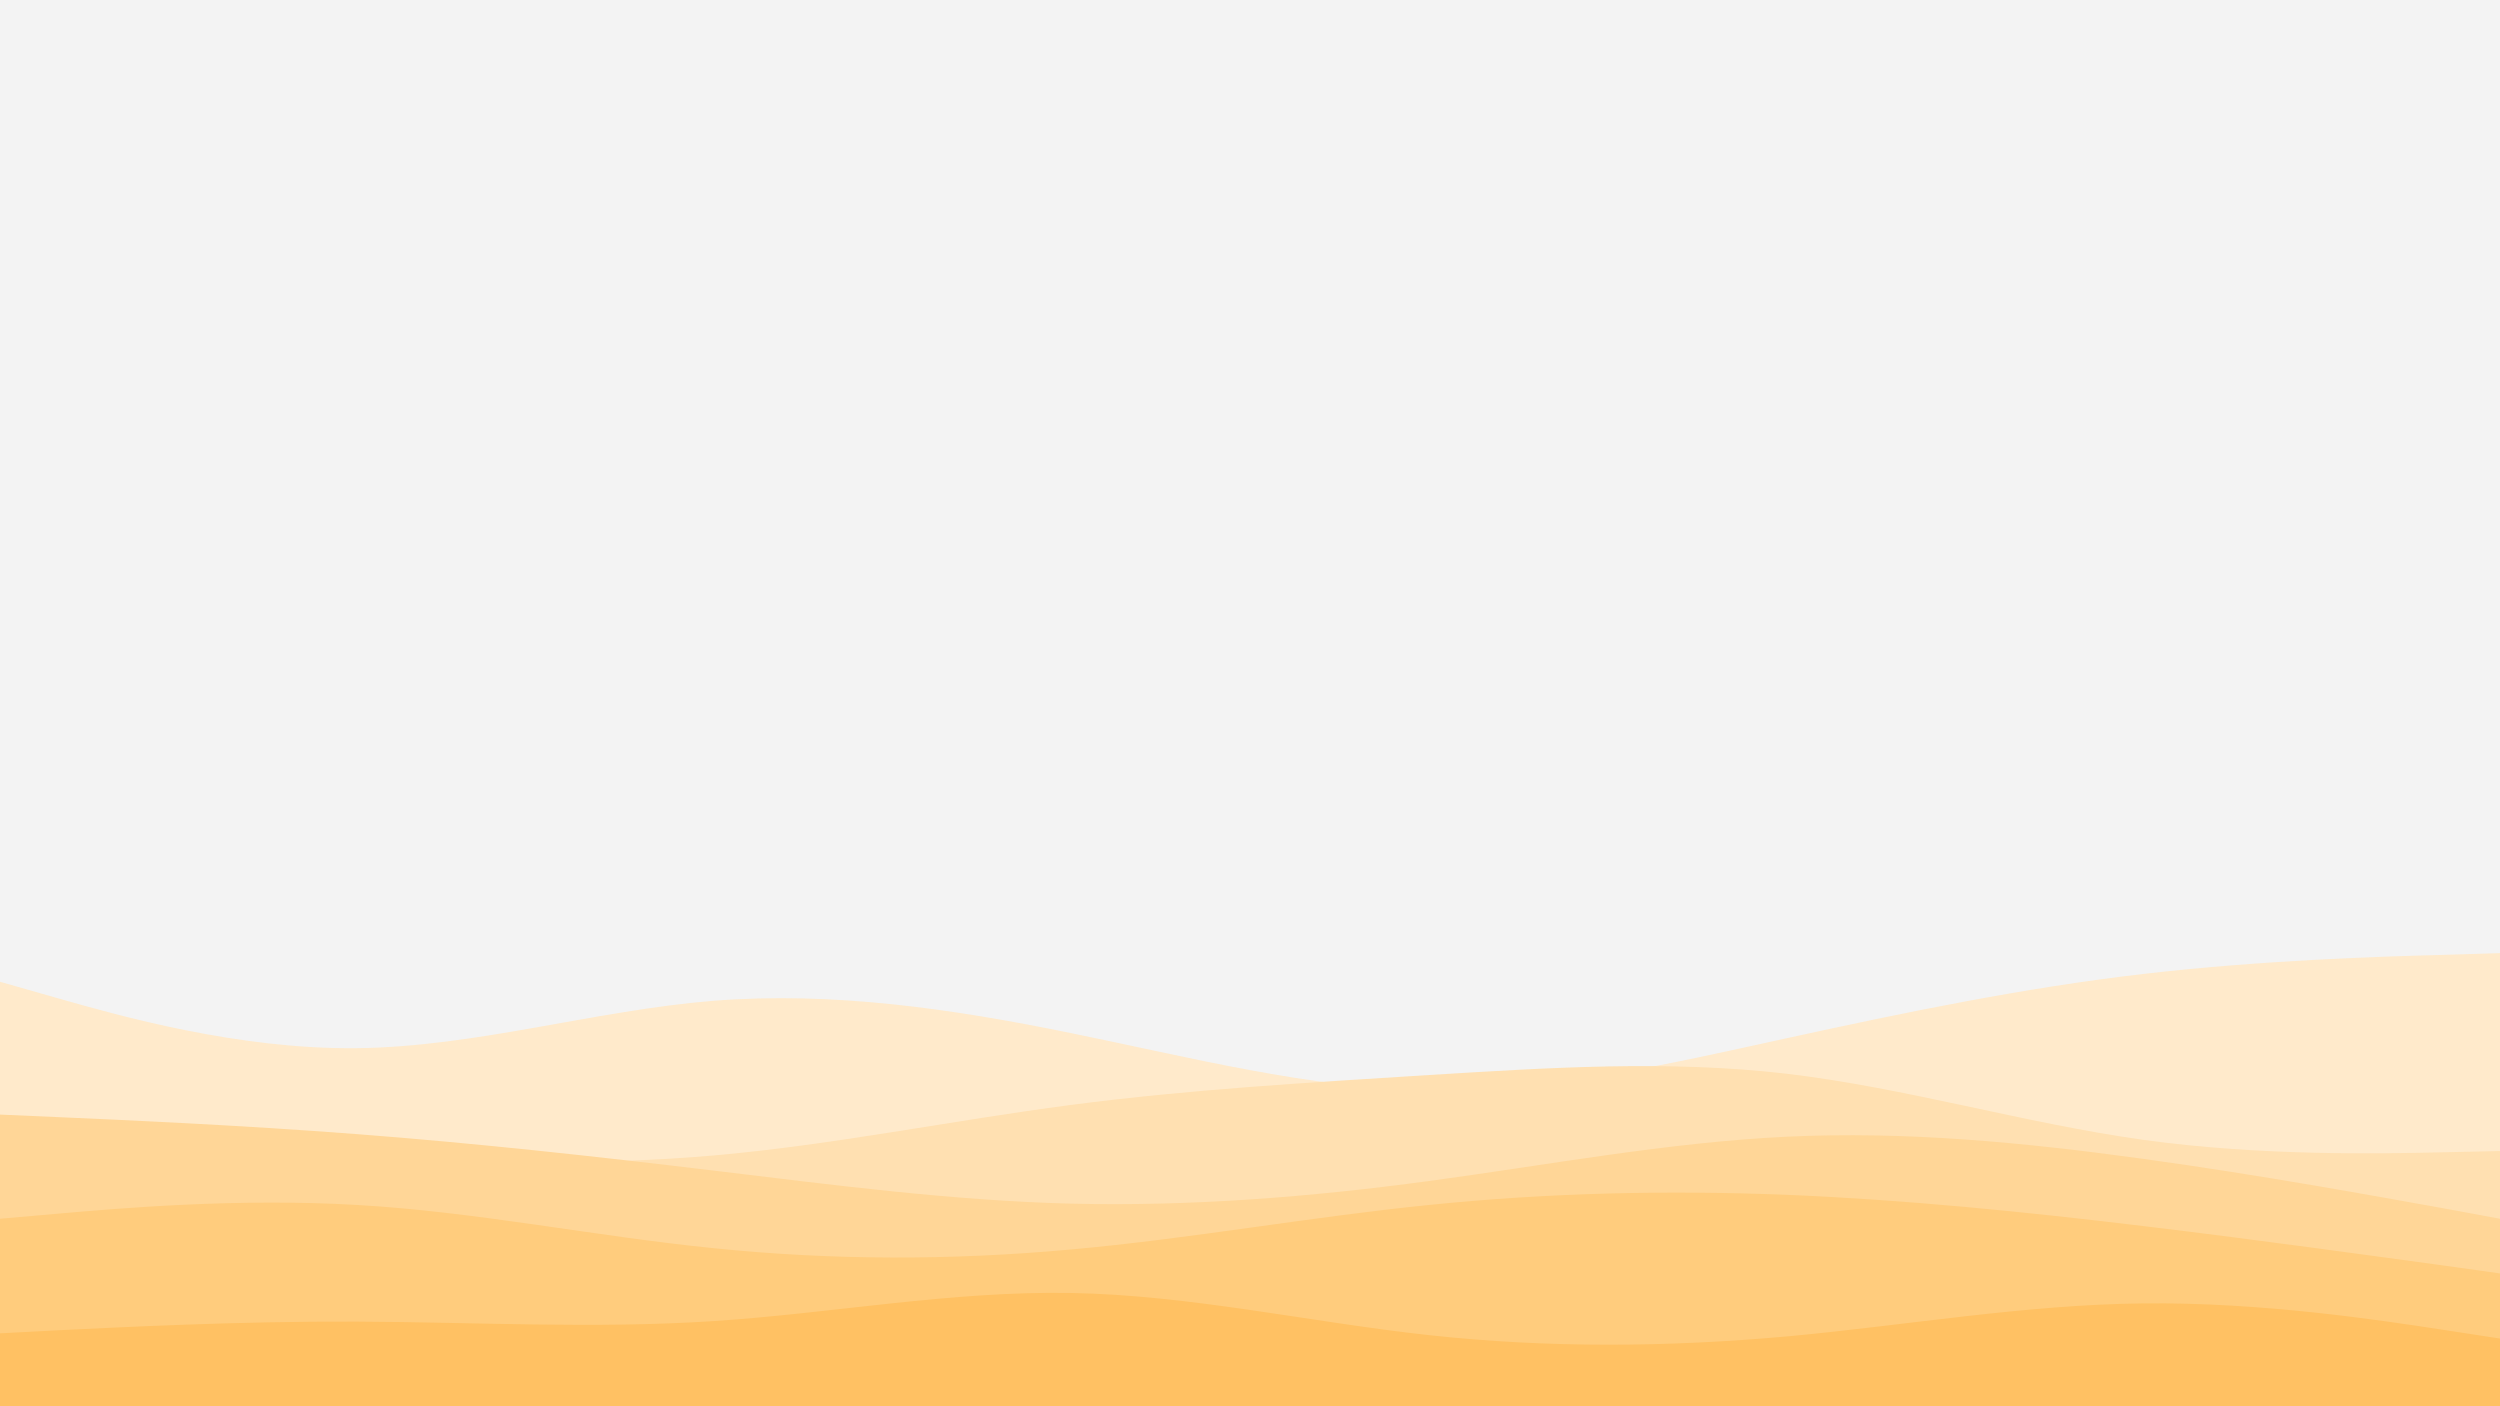 <svg id="visual" viewBox="0 0 960 540" width="960" height="540" xmlns="http://www.w3.org/2000/svg" xmlns:xlink="http://www.w3.org/1999/xlink" version="1.1"><rect x="0" y="0" width="960" height="540" fill="#f3f3f3"></rect><path d="M0 377L22.8 383.5C45.7 390 91.3 403 137 402.5C182.7 402 228.3 388 274 384.3C319.7 380.7 365.3 387.3 411.2 396.7C457 406 503 418 548.8 418.7C594.7 419.3 640.3 408.7 686 398.7C731.7 388.7 777.3 379.3 823 374C868.7 368.7 914.3 367.3 937.2 366.7L960 366L960 541L937.2 541C914.3 541 868.7 541 823 541C777.3 541 731.7 541 686 541C640.3 541 594.7 541 548.8 541C503 541 457 541 411.2 541C365.3 541 319.7 541 274 541C228.3 541 182.7 541 137 541C91.3 541 45.7 541 22.8 541L0 541Z" fill="#ffeacb"></path><path d="M0 440L22.8 440.8C45.7 441.7 91.3 443.3 137 444.8C182.7 446.3 228.3 447.7 274 443.7C319.7 439.7 365.3 430.3 411.2 424.3C457 418.3 503 415.7 548.8 412.8C594.7 410 640.3 407 686 412.3C731.7 417.7 777.3 431.3 823 437.7C868.7 444 914.3 443 937.2 442.5L960 442L960 541L937.2 541C914.3 541 868.7 541 823 541C777.3 541 731.7 541 686 541C640.3 541 594.7 541 548.8 541C503 541 457 541 411.2 541C365.3 541 319.7 541 274 541C228.3 541 182.7 541 137 541C91.3 541 45.7 541 22.8 541L0 541Z" fill="#ffe0b1"></path><path d="M0 428L22.8 429C45.7 430 91.3 432 137 435.5C182.7 439 228.3 444 274 449.5C319.7 455 365.3 461 411.2 462.2C457 463.3 503 459.7 548.8 453.5C594.7 447.3 640.3 438.7 686 436.5C731.7 434.3 777.3 438.7 823 445C868.7 451.3 914.3 459.7 937.2 463.8L960 468L960 541L937.2 541C914.3 541 868.7 541 823 541C777.3 541 731.7 541 686 541C640.3 541 594.7 541 548.8 541C503 541 457 541 411.2 541C365.3 541 319.7 541 274 541C228.3 541 182.7 541 137 541C91.3 541 45.7 541 22.8 541L0 541Z" fill="#ffd697"></path><path d="M0 468L22.8 466C45.7 464 91.3 460 137 462.7C182.7 465.3 228.3 474.7 274 479.3C319.7 484 365.3 484 411.2 479.8C457 475.7 503 467.3 548.8 462.7C594.7 458 640.3 457 686 458.8C731.7 460.7 777.3 465.3 823 470.8C868.7 476.3 914.3 482.7 937.2 485.8L960 489L960 541L937.2 541C914.3 541 868.7 541 823 541C777.3 541 731.7 541 686 541C640.3 541 594.7 541 548.8 541C503 541 457 541 411.2 541C365.3 541 319.7 541 274 541C228.3 541 182.7 541 137 541C91.3 541 45.7 541 22.8 541L0 541Z" fill="#ffcc7d"></path><path d="M0 512L22.8 510.8C45.7 509.7 91.3 507.3 137 507.5C182.7 507.7 228.3 510.3 274 507.3C319.7 504.3 365.3 495.7 411.2 496.5C457 497.3 503 507.7 548.8 512.7C594.7 517.7 640.3 517.3 686 513.2C731.7 509 777.3 501 823 500.5C868.7 500 914.3 507 937.2 510.5L960 514L960 541L937.2 541C914.3 541 868.7 541 823 541C777.3 541 731.7 541 686 541C640.3 541 594.7 541 548.8 541C503 541 457 541 411.2 541C365.3 541 319.7 541 274 541C228.3 541 182.7 541 137 541C91.3 541 45.7 541 22.8 541L0 541Z" fill="#ffc163"></path></svg>